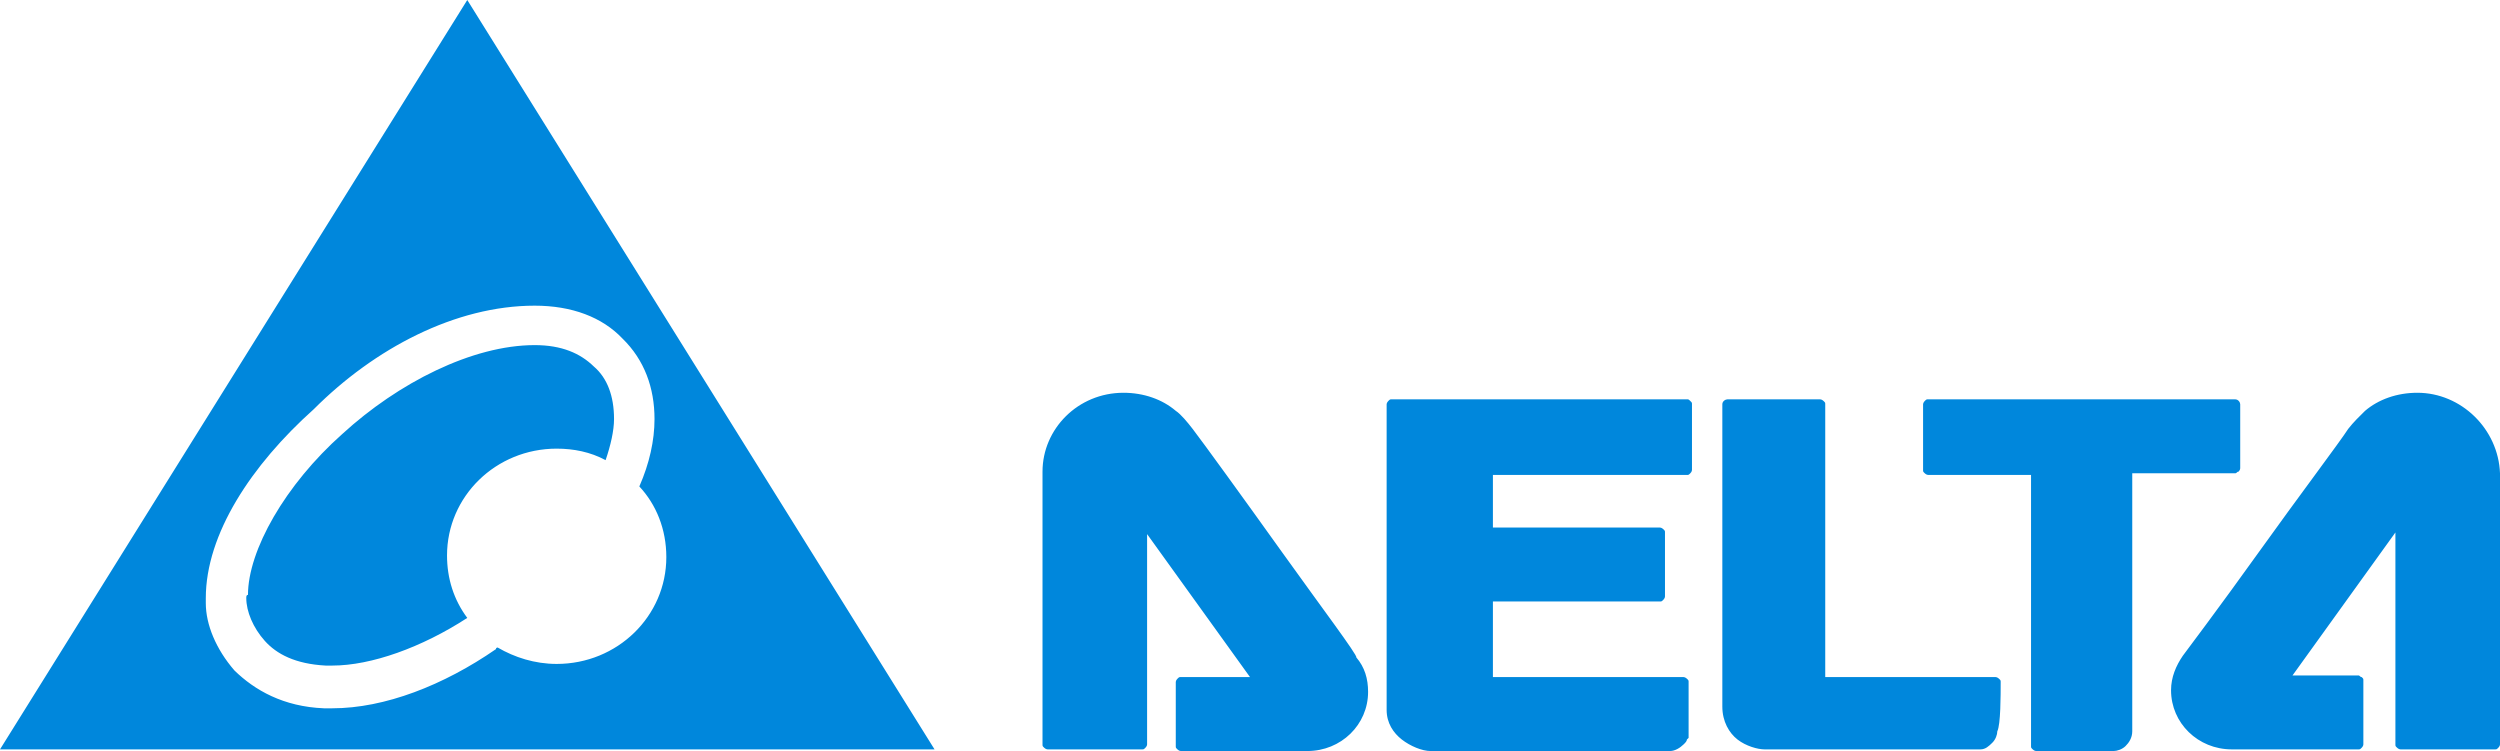 <svg width="243" height="73" viewBox="0 0 243 73" fill="none" xmlns="http://www.w3.org/2000/svg">
<path d="M23.939 58.144C23.939 59.422 24.595 61.02 25.743 62.298C26.891 63.575 28.694 64.534 31.646 64.694C31.81 64.694 32.138 64.694 32.302 64.694C36.073 64.694 40.992 62.937 45.419 60.061C44.107 58.304 43.451 56.228 43.451 53.991C43.451 48.241 48.206 43.608 54.109 43.608C55.749 43.608 57.389 43.928 58.864 44.727C59.356 43.289 59.684 41.851 59.684 40.733C59.684 38.497 59.028 36.74 57.717 35.621C56.405 34.343 54.601 33.545 51.978 33.545C45.911 33.545 38.696 37.219 33.285 42.171C27.71 47.123 24.103 53.512 24.103 57.825C23.939 57.825 23.939 57.985 23.939 58.144ZM0 72.84H90.838L45.419 0L0 72.84ZM51.978 29.711C55.585 29.711 58.536 30.829 60.504 32.906C62.636 34.983 63.619 37.698 63.619 40.733C63.619 42.81 63.127 45.046 62.144 47.282C63.783 49.039 64.767 51.435 64.767 54.151C64.767 59.901 60.012 64.534 54.109 64.534C51.978 64.534 50.01 63.895 48.37 62.937C48.37 62.937 48.206 62.937 48.206 63.096C43.123 66.611 37.385 68.847 32.302 68.847C31.974 68.847 31.81 68.847 31.482 68.847C27.547 68.687 24.759 67.09 22.791 65.173C20.988 63.096 20.004 60.7 20.004 58.624C20.004 58.464 20.004 58.304 20.004 58.144C20.004 51.915 24.431 45.206 30.498 39.775C36.401 33.864 44.271 29.711 51.978 29.711C51.814 29.711 51.814 29.711 51.978 29.711ZM234.966 38.177C232.998 38.177 231.194 38.816 229.883 39.934C229.391 40.414 228.735 41.053 228.243 41.691C227.423 42.969 223.324 48.4 219.553 53.672C215.781 58.943 212.174 63.735 212.174 63.735C211.518 64.694 211.026 65.812 211.026 67.09C211.026 70.284 213.65 72.84 216.929 72.84H229.227C229.391 72.84 229.391 72.84 229.555 72.68C229.555 72.68 229.719 72.521 229.719 72.361V66.131C229.719 65.972 229.719 65.972 229.555 65.812C229.391 65.812 229.391 65.652 229.227 65.652H222.832L232.834 51.755V72.361C232.834 72.521 232.834 72.521 232.998 72.68C232.998 72.68 233.162 72.84 233.326 72.84H242.508C242.672 72.84 242.672 72.84 242.836 72.68C242.836 72.68 243 72.521 243 72.361V46.004C242.836 41.691 239.229 38.177 234.966 38.177ZM217.585 45.845C217.585 45.845 217.749 45.685 217.749 45.525V39.295C217.749 39.136 217.585 38.816 217.257 38.816H187.415C187.251 38.816 187.251 38.816 187.087 38.976C187.087 38.976 186.923 39.136 186.923 39.295V45.685C186.923 45.845 186.923 45.845 187.087 46.004C187.087 46.004 187.251 46.164 187.415 46.164H197.417V72.521C197.417 72.68 197.417 72.68 197.581 72.84C197.581 72.84 197.745 73 197.909 73C199.713 73 204.796 73 205.451 73C205.779 73 206.271 72.84 206.599 72.521C206.927 72.201 207.255 71.722 207.255 71.083V46.164V46.004H217.257C217.421 46.004 217.421 45.845 217.585 45.845ZM163.968 38.816H135.273C135.109 38.816 135.109 38.816 134.945 38.976C134.945 38.976 134.781 39.136 134.781 39.295V69.007C134.781 70.284 135.437 71.243 136.257 71.882C137.077 72.521 138.225 73 139.045 73H162.328C162.82 73 163.312 72.68 163.64 72.361C163.804 72.201 163.968 72.042 163.968 71.882L164.132 71.722C164.132 71.722 164.132 71.562 164.132 71.403V66.291C164.132 66.131 164.132 66.131 163.968 65.972C163.968 65.972 163.804 65.812 163.64 65.812H145.111V58.464H161.344C161.508 58.464 161.508 58.464 161.672 58.304C161.672 58.304 161.836 58.144 161.836 57.985V51.755C161.836 51.595 161.836 51.595 161.672 51.435C161.672 51.435 161.508 51.276 161.344 51.276H145.111V46.164H163.968C164.132 46.164 164.132 46.164 164.296 46.004C164.296 46.004 164.46 45.845 164.46 45.685V39.295C164.46 39.136 164.46 39.136 164.296 38.976C164.132 38.816 164.132 38.816 163.968 38.816ZM194.466 66.291C194.466 66.131 194.466 66.131 194.302 65.972C194.302 65.972 194.138 65.812 193.974 65.812H177.413V39.295C177.413 39.136 177.413 39.136 177.249 38.976C177.249 38.976 177.085 38.816 176.921 38.816H167.903C167.739 38.816 167.411 38.976 167.411 39.295V68.687C167.411 70.125 168.067 71.243 168.887 71.882C169.706 72.521 170.854 72.84 171.51 72.84H192.498C192.99 72.84 193.318 72.521 193.646 72.201C193.974 71.882 194.138 71.403 194.138 71.083C194.466 70.444 194.466 67.569 194.466 66.291ZM124.615 53.672C120.844 48.4 116.909 42.969 115.925 41.691C115.433 41.053 114.777 40.254 114.285 39.934C112.974 38.816 111.17 38.177 109.202 38.177C104.775 38.177 101.332 41.691 101.332 45.845V57.665C101.332 63.735 101.332 70.444 101.332 72.361C101.332 72.521 101.332 72.521 101.496 72.68C101.496 72.68 101.66 72.84 101.824 72.84H111.006C111.17 72.84 111.17 72.84 111.334 72.68C111.334 72.68 111.498 72.521 111.498 72.361V51.915L121.5 65.812H114.777C114.613 65.812 114.613 65.812 114.449 65.972C114.449 65.972 114.285 66.131 114.285 66.291V72.521C114.285 72.68 114.285 72.68 114.449 72.84C114.449 72.84 114.613 73 114.777 73H127.075C130.354 73 132.978 70.444 132.978 67.249C132.978 65.972 132.65 64.853 131.83 63.895C131.994 63.735 128.387 58.943 124.615 53.672Z" fill="#0087DC"/>
</svg>
